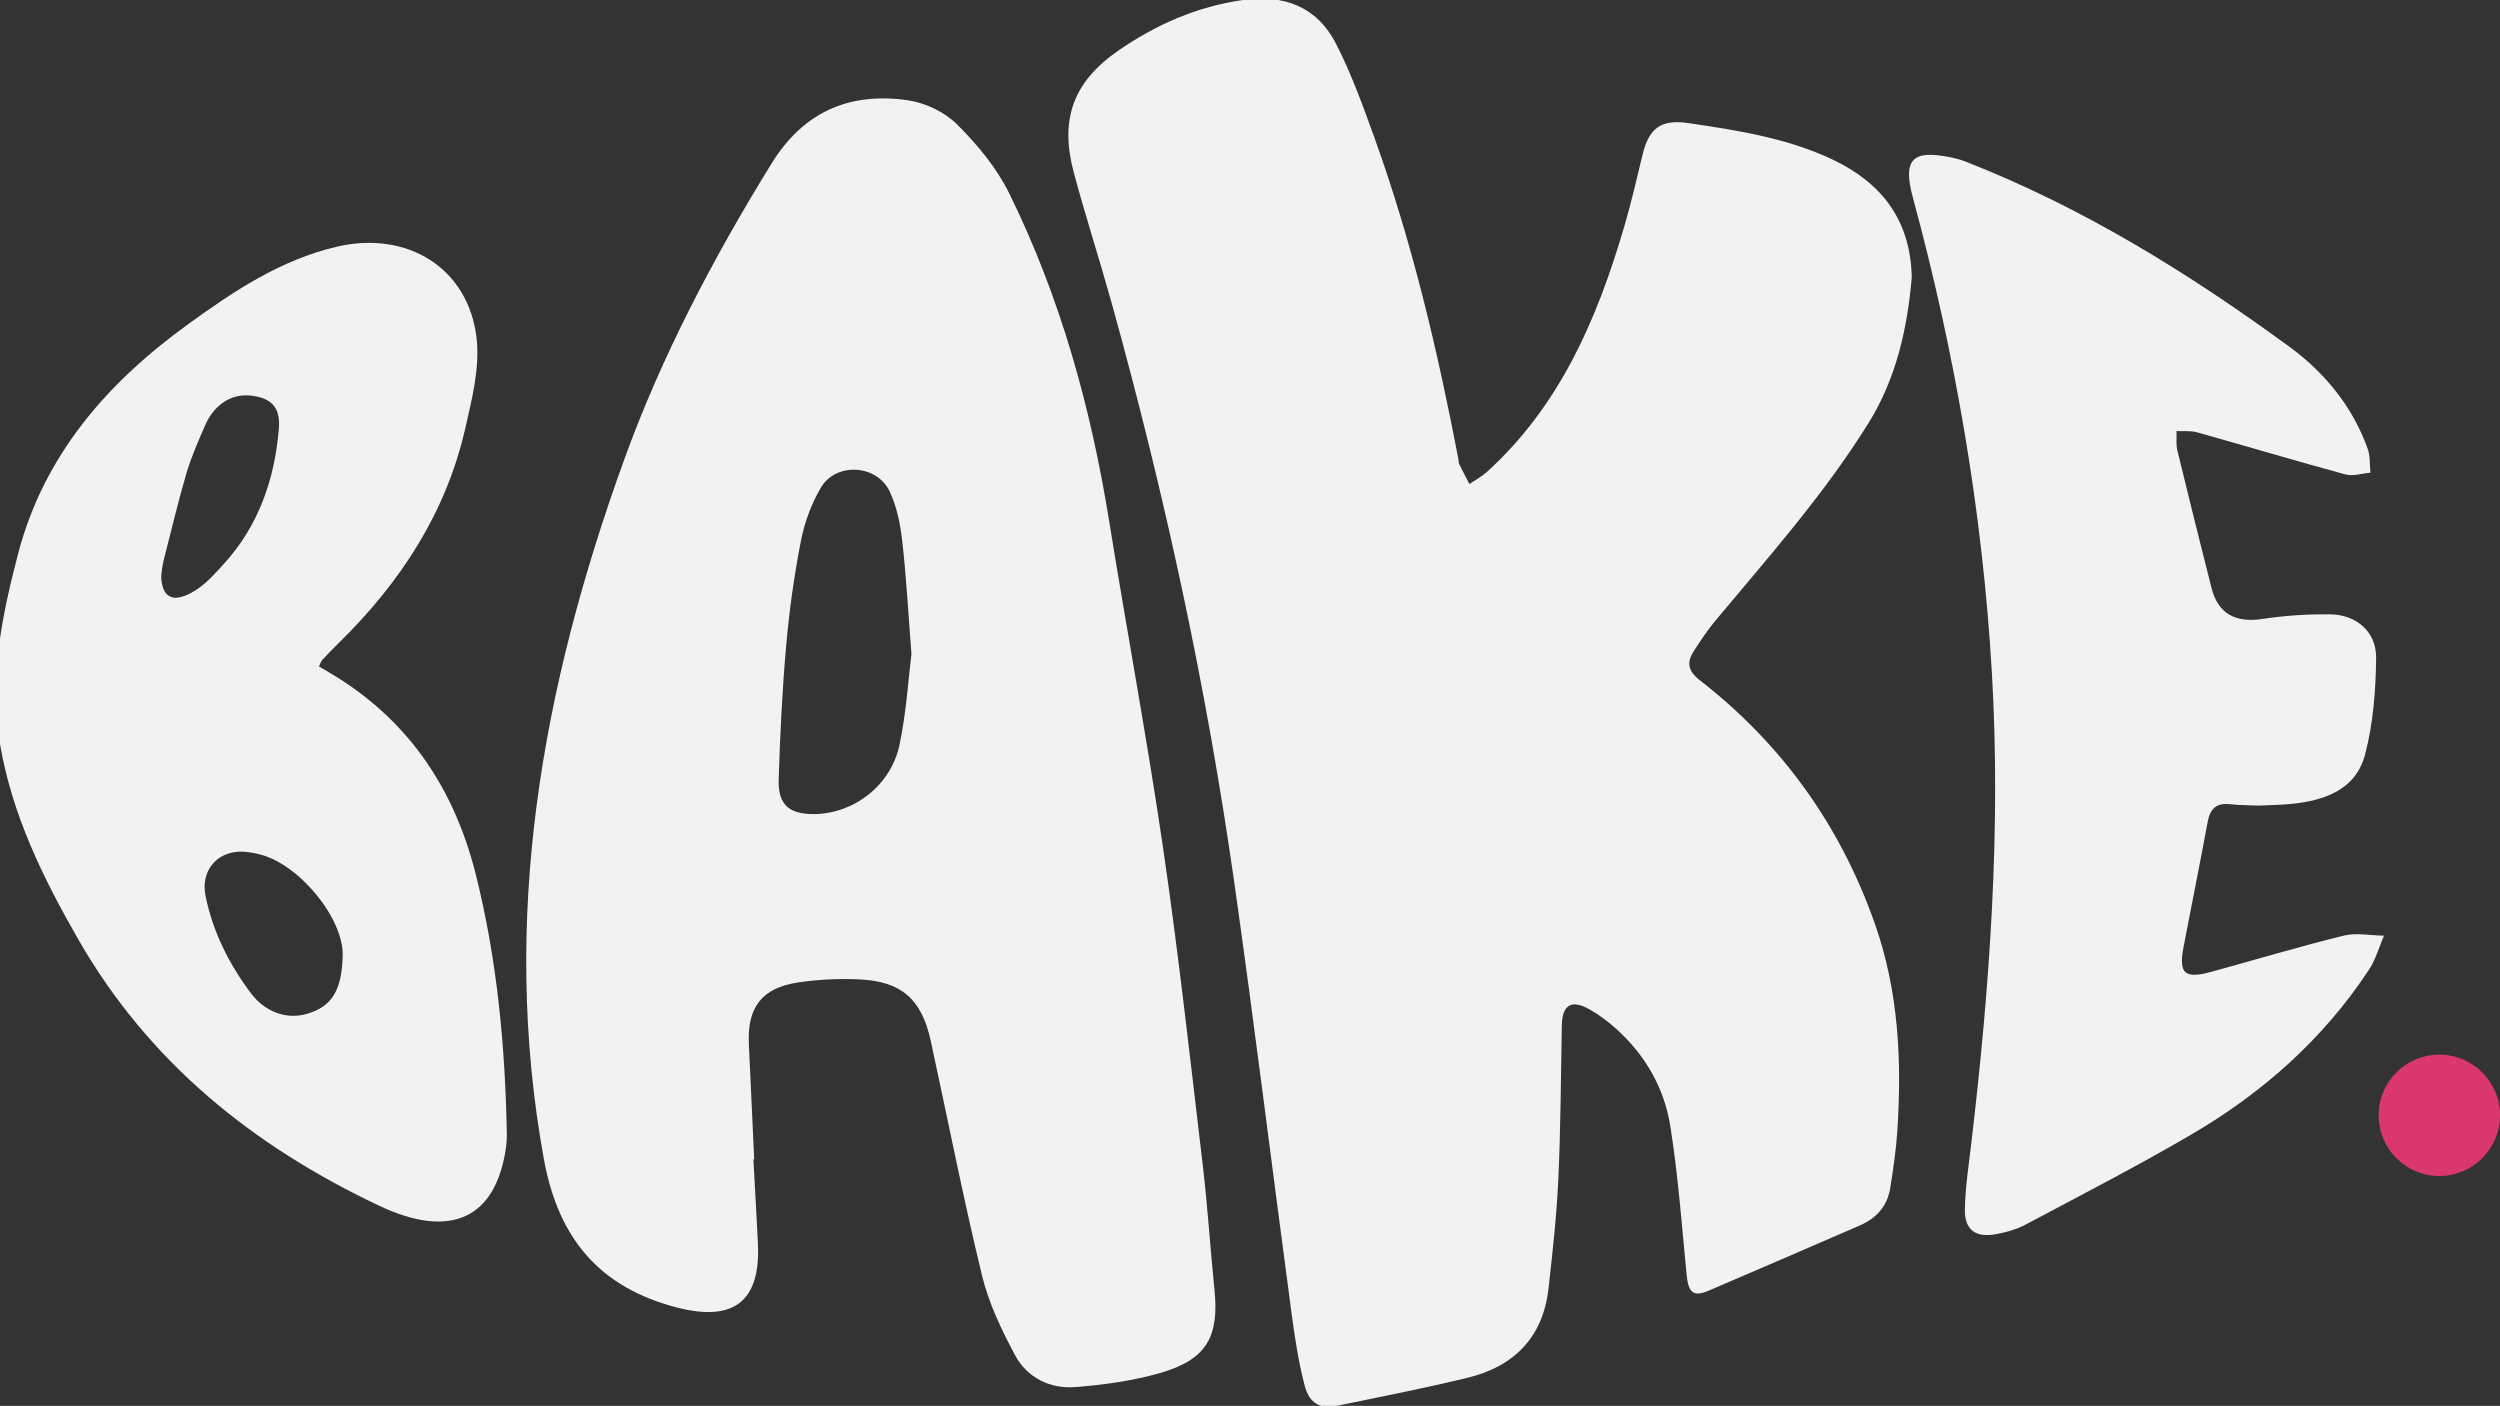 <?xml version="1.0" encoding="UTF-8"?>
<svg xmlns="http://www.w3.org/2000/svg" version="1.1" viewBox="0 0 1824.64 1026.07">
  <rect x="0" y="0" width="1824.64" height="1026.07" fill="#333333" stroke="none"/>
  <defs>
    <style>
      .cls-1 {
        fill: #f2f2f2;
      }

      .cls-2 {
        fill: #da376e;
      }
    </style>
  </defs>
  <!-- Generator: Adobe Illustrator 28.7.1, SVG Export Plug-In . SVG Version: 1.2.0 Build 142)  -->
  <g>
    <g id="Layer_1">
      <g>
        <g>
          <path class="cls-1" d="M1395.3,202.52c-3.18,37.03-11.2,73.65-31.86,106.78-32.28,51.75-72.62,97.18-111.51,143.77-5.8,6.95-10.85,14.59-15.75,22.22-5.25,8.18-4.26,14.4,4.34,21.09,60.25,46.85,102.96,106.47,128.15,178.64,17.09,48.97,19.45,99.46,16.1,150.53-.91,13.96-2.99,27.88-5.2,41.71-2.08,13-10.06,21.87-21.98,27.05-36.84,16-73.7,31.96-110.64,47.73-11.16,4.76-14.7,1.35-15.98-11.86-3.5-36.16-6.2-72.49-11.89-108.33-4.43-27.89-18.41-52.09-39.79-71.23-5.89-5.27-12.39-10.12-19.27-13.98-13.23-7.43-19.84-3.2-20.12,11.85-.7,37.18-.81,74.4-2.51,111.54-1.24,26.88-4.18,53.7-7.21,80.46-4.04,35.63-25.17,56.89-59.16,65.1-31.67,7.65-63.67,13.99-95.6,20.5-11.72,2.39-19.74-1.66-23.18-14.74-4.79-18.2-7.48-37.03-9.98-55.73-13.9-103.73-26.66-207.62-41.37-311.23-20.28-142.77-50.74-283.49-89.32-422.44-8.92-32.12-19.23-63.86-27.87-96.06-10.44-38.9-.29-66.31,32.61-89.02,27.46-18.95,57.41-32.12,90.85-36.86,29.93-4.24,54.11,4.87,67.98,31.97,11.16,21.8,19.56,45.12,27.9,68.23,27.6,76.49,46.15,155.39,61.43,235.13.21,1.12.03,2.39.51,3.36,2.41,4.89,4.97,9.7,7.48,14.54,4.26-2.9,8.95-5.34,12.73-8.77,53.15-48.23,80.29-111.17,100-178.16,5.13-17.42,9.27-35.15,13.49-52.82,4.84-20.31,13.63-26.63,34.15-23.58,36.04,5.37,72.17,10.94,105.37,26.87,35.18,16.87,56.31,43.98,57.12,85.76Z"/>
          <path class="cls-1" d="M549.87,846.15c1.11,20.46,2.3,40.92,3.3,61.39,2.06,42.18-17.56,57.41-58.82,46.81-56.64-14.54-86.85-50.4-97.36-108.15-32.07-176.27-1.32-344.97,58.4-510.24,27.51-76.13,65.17-147.57,107.67-216.53,23.39-37.95,57.04-52.32,99.41-46.27,12.69,1.81,26.86,8.49,35.87,17.46,14.81,14.73,28.95,31.67,38.12,50.26,37.32,75.67,59.65,156.2,73.05,239.39,12.84,79.72,27.74,159.13,39.43,239.02,11.19,76.53,19.68,153.46,28.81,230.28,3.62,30.5,5.53,61.21,8.64,91.78,3.49,34.26-5.79,50.85-39.1,60.56-20.14,5.87-41.44,8.8-62.43,10.45-18.51,1.45-35.2-6.82-44.03-23.3-9.9-18.49-19.25-38.05-24.15-58.29-13.73-56.71-24.98-114.02-37.36-171.06-6.62-30.52-21.49-43.65-52.68-44.94-14.69-.61-29.66.08-44.19,2.27-26.52,4-37.18,18.28-35.89,44.91,1.36,28.05,2.6,56.1,3.9,84.15-.2,0-.4.02-.59.03ZM665.23,477.26c-2.44-31.22-3.82-56.97-6.74-82.54-1.4-12.23-3.96-24.97-9.14-35.99-9.34-19.85-39.23-21.54-50.24-2.79-6.91,11.79-11.94,25.4-14.56,38.83-4.92,25.24-8.5,50.84-10.76,76.46-2.87,32.43-4.43,65.01-5.46,97.56-.58,18.48,7.45,25.42,25.64,25.37,28.77-.08,56.13-20.61,62.47-50.24,5.03-23.55,6.44-47.88,8.8-66.66Z"/>
          <path class="cls-1" d="M232.81,486.4c5.08,3.04,9.94,5.79,14.65,8.78,52.99,33.73,84.53,82.42,99.69,142.65,15.74,62.51,21.64,126.18,22.75,190.42.05,3.02-.16,6.08-.58,9.08-7.34,51.88-40.18,67.46-92.55,42.69-91.92-43.47-168.13-104.61-219.61-194.35-25.83-45.03-48.27-90.71-57.15-142.54-8.13-47.47,1.22-92.79,12.95-138.07,18.86-72.79,65.14-125.58,124.39-168.49,33.22-24.06,67.29-46.78,108.13-56.44,51.65-12.22,96.65,15.46,102.38,66.97,2.39,21.47-3.44,44.42-8.4,66.04-14.07,61.31-47.22,111.87-91.64,155.56-4.32,4.25-8.56,8.59-12.7,13.03-.94,1.01-1.29,2.58-2.29,4.67ZM250.13,697.66c.76-27.59-32.19-67.57-61.41-74.31-4.4-1.02-9-1.88-13.48-1.77-17.95.43-28.82,14.83-25.21,32.41,5.36,26.15,16.99,49.35,32.82,70.56,10.47,14.02,25.96,19.7,40.8,15.51,18.45-5.21,25.77-16.92,26.47-42.4ZM119.33,409.45c-.78,3.02-2.01,10.87-1.56,13.95.98,6.77,2.74,10.84,7.56,12.45,5.22,1.75,13.46-2.27,18.89-6,7.09-4.86,13.02-11.57,18.9-18,25.67-28.03,37.37-62.05,40.43-99.16,1.31-15.92-6.22-22.91-22.07-24.08-13.03-.95-25.3,7.03-31.64,21.54-5.15,11.79-10.39,23.67-13.97,35.99-6.45,22.18-10.76,40.82-16.55,63.3Z"/>
          <path class="cls-1" d="M1648.22,587.97c-7.52-.34-14.01-.25-20.4-1-9.85-1.15-14.7,3.04-16.49,12.65-5.68,30.55-11.79,61.03-17.65,91.55-3.73,19.42.75,23.47,20.29,18.12,32.15-8.82,64.11-18.41,96.47-26.39,9.27-2.29,19.65-.12,29.51,0-3.57,8.29-6,17.33-10.89,24.76-33.39,50.75-77.83,90.08-129.89,120.49-39.56,23.11-80.36,44.12-120.84,65.65-6.57,3.49-14.14,5.62-21.51,6.96-15.14,2.76-23.13-3.23-22.75-18.57.4-16.23,2.89-32.43,4.8-48.61,13.43-113.97,21.62-228.24,14.89-343.01-6.88-117.34-26.83-232.66-57.56-346.09-7.55-27.85-.92-35.39,27.24-29.71,3.69.74,7.39,1.71,10.89,3.08,85.42,33.38,162.71,81.18,236.35,135.04,26,19.01,46.37,43.76,57.44,74.79,1.9,5.32,1.35,11.52,1.93,17.31-6.11.52-12.68,2.77-18.24,1.27-36.17-9.83-72.09-20.59-108.19-30.7-4.74-1.33-10.03-.69-15.06-.96.15,4.73-.5,9.66.59,14.17,8.11,33.51,16.5,66.96,24.94,100.39,4.73,18.74,17.51,25.55,36.89,22.61,16.37-2.48,33.13-3.61,49.69-3.39,19.2.26,33.71,12.65,33.55,31.69-.21,23.6-2.11,47.85-8.05,70.57-6.72,25.71-29.54,33.72-53.99,36.1-8.3.81-16.67.89-23.94,1.25Z"/>
        </g>
        <circle class="cls-2" cx="1780.35" cy="814.02" r="44.29"/>
      </g>
    </g>
  </g>
</svg>